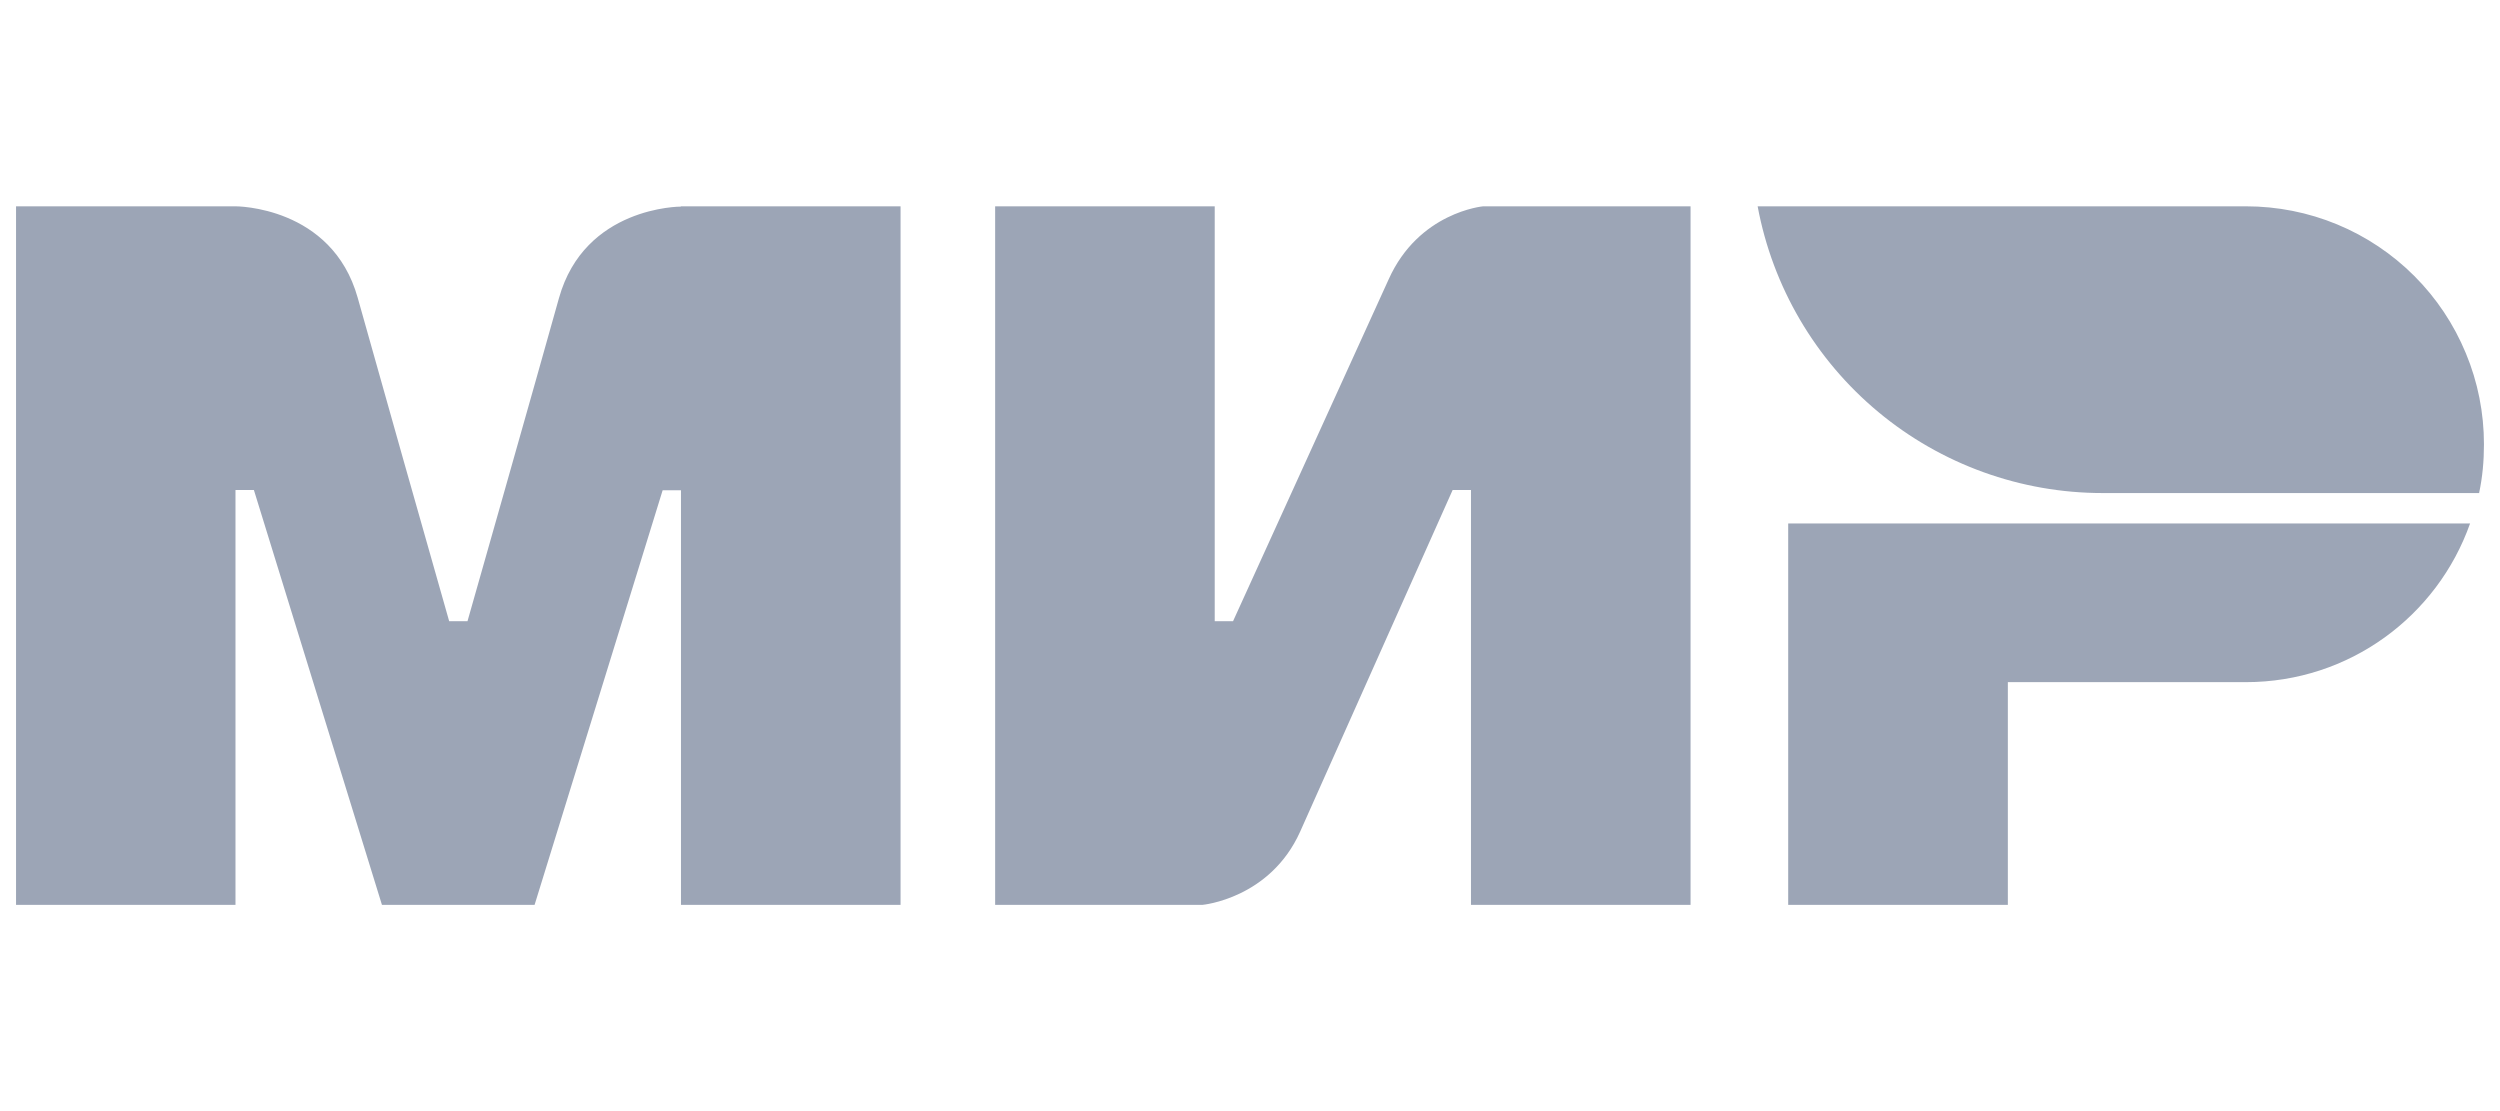 <svg width="36" height="16" viewBox="0 0 36 16" fill="none" xmlns="http://www.w3.org/2000/svg">
<path d="M9.805 2.975V2.971H12.968V13.03H9.806V7.06H9.542L7.698 13.03H5.5L3.656 7.056H3.391V13.03H0.231V2.971H3.393C3.393 2.971 4.78 2.966 5.151 4.288C5.587 5.841 6.026 7.393 6.468 8.945H6.732C6.758 8.852 7.711 5.506 8.049 4.293C8.418 2.973 9.796 2.975 9.807 2.975H9.805ZM19.996 4.024C20.43 3.054 21.357 2.971 21.357 2.971H24.344V13.03H21.182V7.056H20.918L18.722 11.976C18.288 12.942 17.316 13.03 17.316 13.03H14.33V2.971H17.492V8.945H17.756L19.996 4.024ZM25.75 7.538V13.03H28.913V9.823H32.34C33.833 9.823 35.099 8.87 35.569 7.538H25.75ZM25.31 2.971H32.343C32.793 2.971 33.238 3.059 33.654 3.231C34.07 3.403 34.448 3.656 34.766 3.974C35.084 4.292 35.336 4.67 35.508 5.086C35.681 5.501 35.769 5.947 35.769 6.397C35.769 6.638 35.748 6.871 35.699 7.1H30.278C29.098 7.1 27.955 6.687 27.048 5.933C26.141 5.179 25.526 4.131 25.31 2.971Z" fill="#9CA5B6"/>
</svg>
